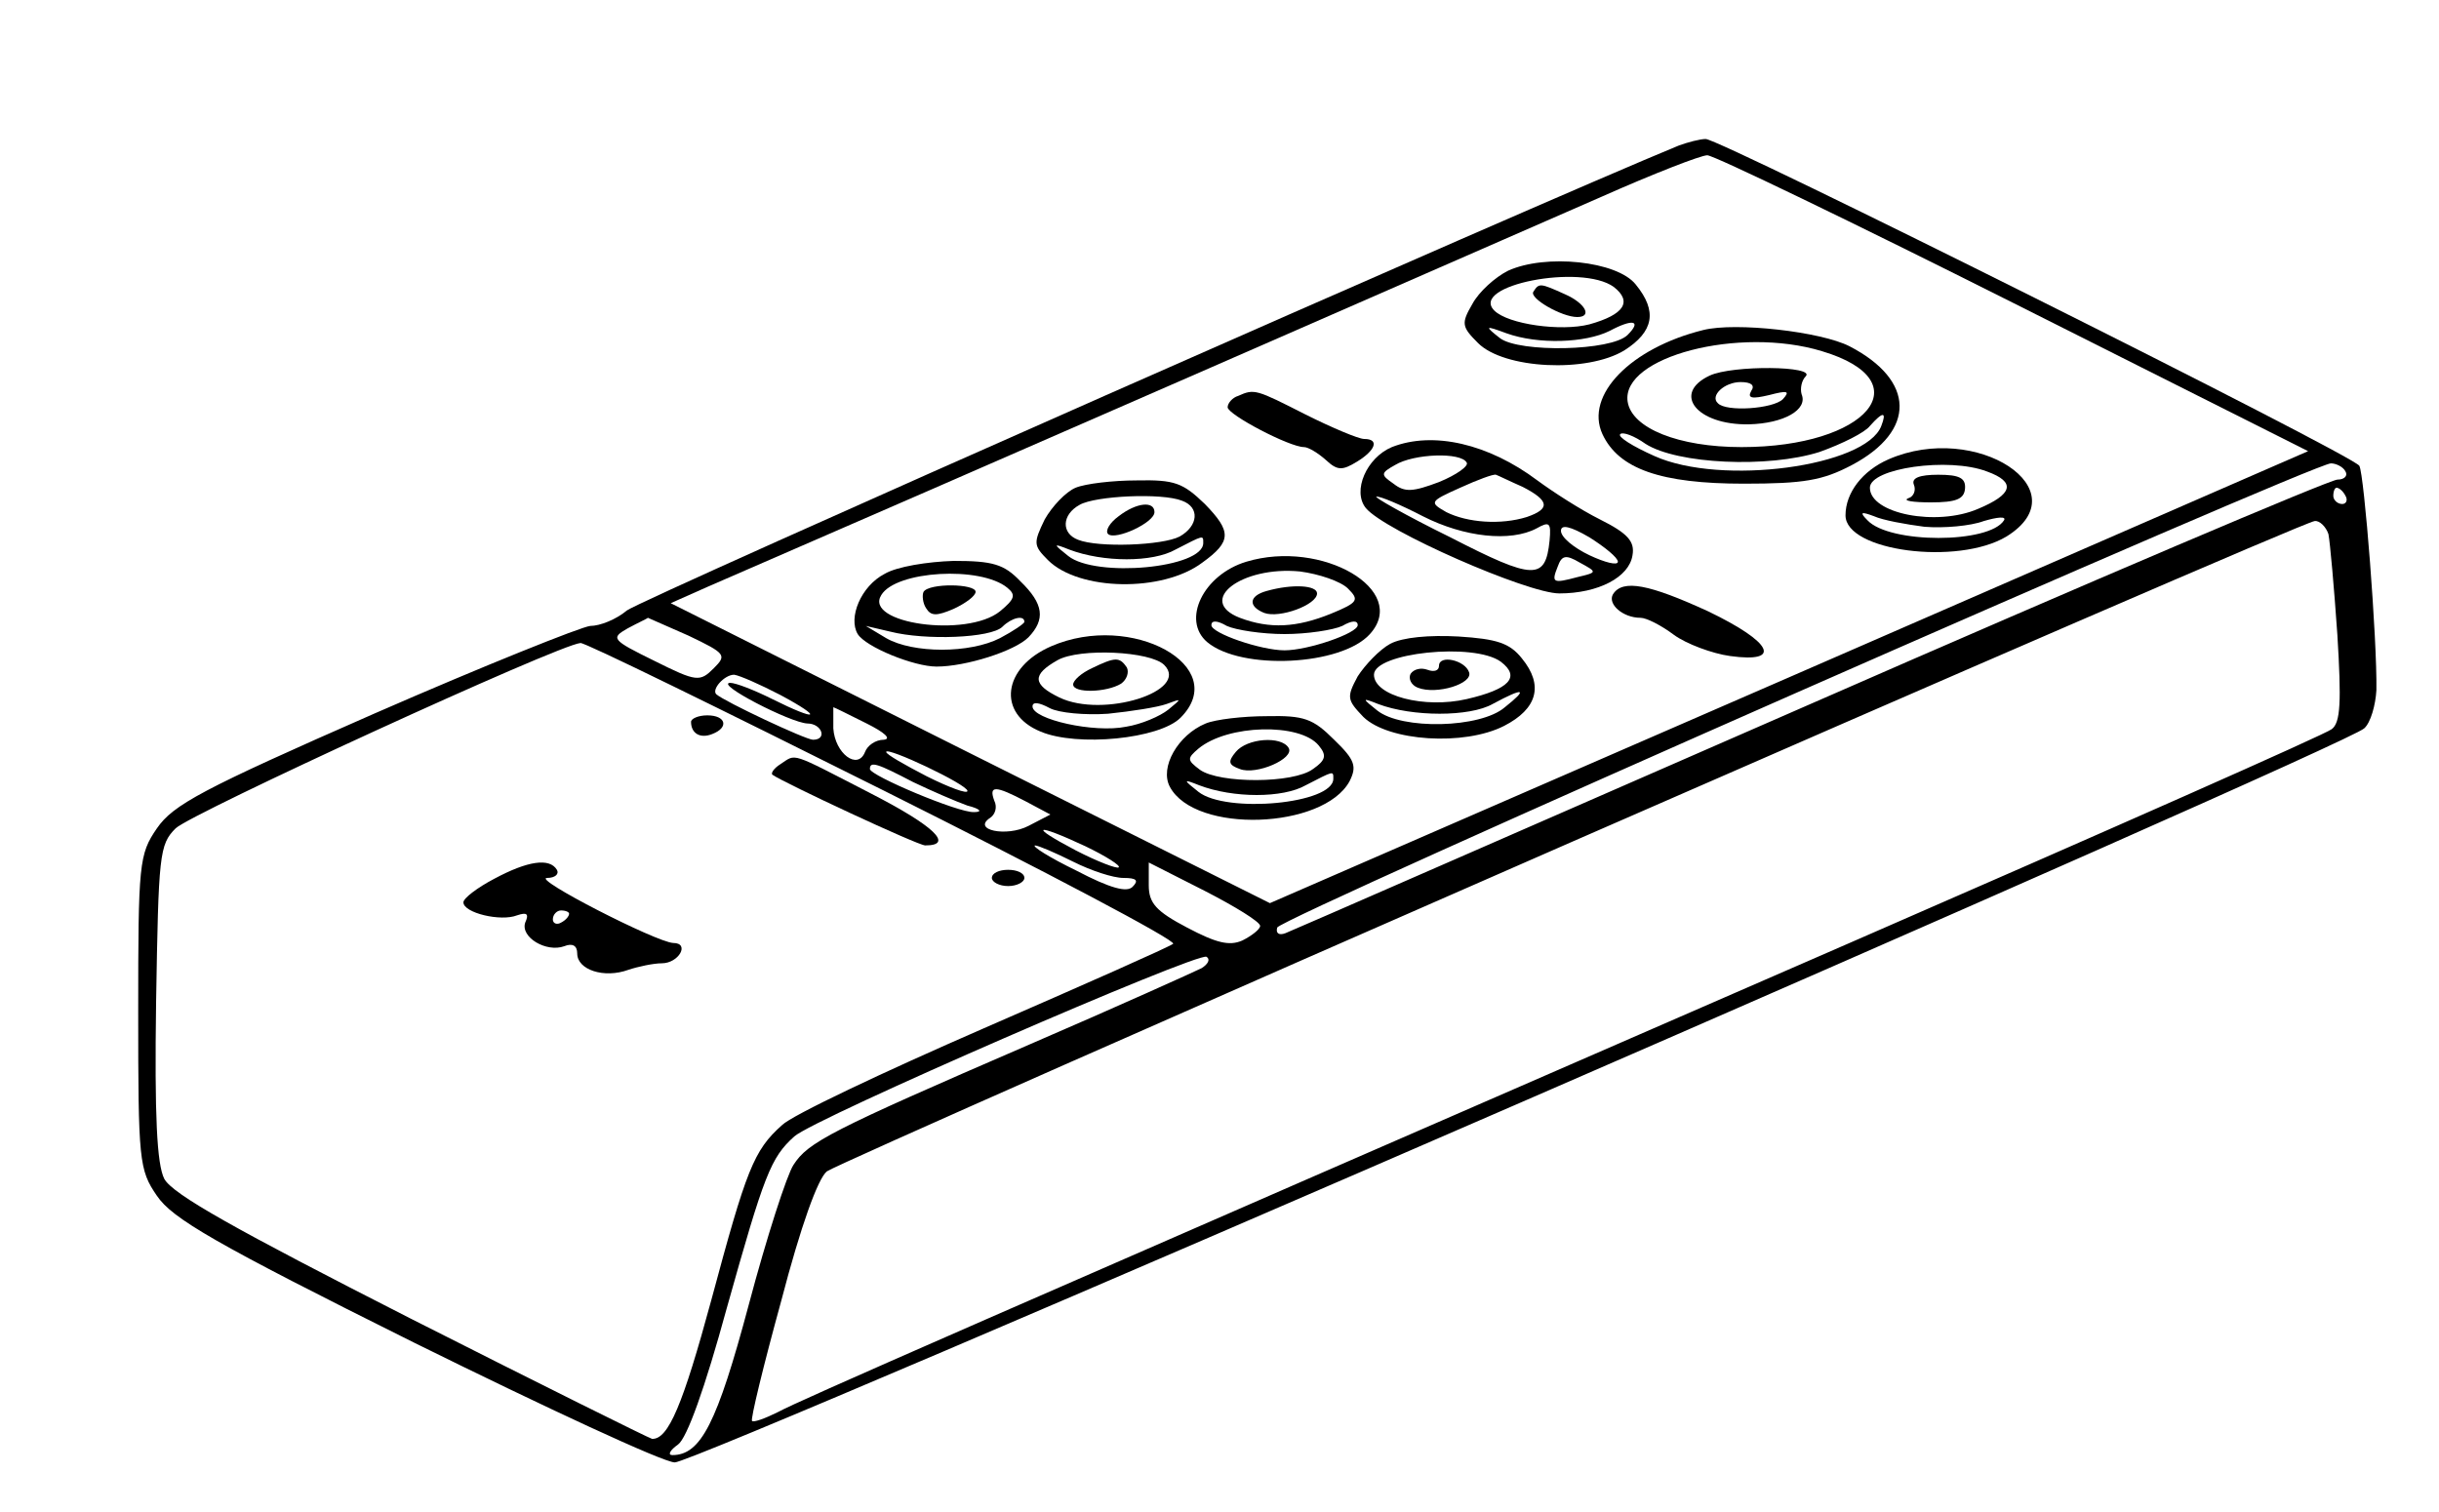 <?xml version="1.0" standalone="no"?>
<!DOCTYPE svg PUBLIC "-//W3C//DTD SVG 20010904//EN"
 "http://www.w3.org/TR/2001/REC-SVG-20010904/DTD/svg10.dtd">
<svg version="1.0" xmlns="http://www.w3.org/2000/svg"
 width="300pt" height="186pt" viewBox="0 0 300 186"
 preserveAspectRatio="xMidYMid meet">
<g transform="translate(0,186) scale(0.1,-0.1)"
fill="#000000" stroke="none">
<path d="M2065 1681 c-173 -71 -1276 -558 -1294 -572 -13 -11 -33 -19 -45 -19
-11 -1 -131 -49 -266 -108 -212 -93 -247 -112 -267 -141 -22 -32 -23 -43 -23
-226 0 -183 1 -194 23 -226 19 -28 70 -58 317 -181 162 -80 306 -147 320 -147
27 -1 2056 881 2078 903 8 7 14 29 15 47 1 62 -15 266 -21 276 -9 14 -788 403
-804 402 -7 0 -22 -4 -33 -8z m412 -194 l362 -182 -638 -278 -639 -278 -368
184 -369 185 45 20 c277 120 1011 441 1100 480 63 28 122 51 130 51 8 0 178
-82 377 -182z m408 -207 c3 -5 -1 -10 -10 -10 -9 0 -301 -124 -648 -276 -348
-152 -638 -279 -646 -282 -8 -3 -12 0 -10 7 4 12 1272 570 1296 571 6 0 15 -4
18 -10z m0 -30 c3 -5 1 -10 -4 -10 -6 0 -11 5 -11 10 0 6 2 10 4 10 3 0 8 -4
11 -10z m-21 -47 c2 -10 7 -66 11 -124 5 -82 4 -108 -7 -116 -7 -6 -274 -124
-593 -263 -1100 -479 -1290 -562 -1318 -577 -16 -8 -30 -13 -32 -11 -2 2 14
68 36 148 24 92 45 150 56 159 21 15 1812 799 1830 800 6 1 14 -7 17 -16z
m-2017 -125 c46 -22 47 -24 31 -40 -17 -17 -21 -17 -73 9 -53 26 -54 28 -33
40 13 7 24 12 25 13 0 0 23 -10 50 -22z m239 -190 c200 -100 361 -185 357
-189 -5 -4 -109 -50 -233 -104 -124 -54 -236 -107 -248 -119 -35 -31 -44 -55
-87 -215 -35 -129 -53 -172 -73 -171 -4 1 -137 67 -297 148 -216 110 -293 153
-303 172 -9 18 -12 77 -10 217 3 182 4 194 24 214 18 18 471 226 498 228 5 1
172 -81 372 -181z m-126 117 c54 -29 46 -33 -10 -5 -22 11 -45 20 -52 20 -19
-1 74 -49 95 -50 18 0 25 -20 7 -20 -9 0 -109 47 -119 56 -6 6 10 24 22 24 7
-1 32 -12 57 -25z m106 -35 c22 -11 31 -19 21 -20 -10 0 -20 -7 -23 -15 -9
-23 -37 -2 -39 29 0 14 0 26 0 26 1 0 19 -9 41 -20z m124 -83 c0 -4 -22 4 -50
18 -27 14 -50 27 -50 30 0 7 100 -40 100 -48z m-67 11 c23 -11 53 -24 67 -29
16 -4 19 -8 8 -8 -19 -1 -128 45 -128 53 0 10 9 7 53 -16z m139 -24 l30 -16
-27 -14 c-27 -14 -70 -5 -47 10 6 4 9 13 5 21 -7 19 1 19 39 -1z m73 -55 c25
-12 44 -24 41 -26 -2 -2 -26 7 -53 21 -59 31 -50 34 12 5z m-15 -19 c22 -11
49 -20 62 -20 16 0 19 -3 11 -11 -7 -7 -27 -2 -69 20 -33 16 -55 30 -51 31 4
0 25 -9 47 -20z m230 -79 c0 -4 -10 -12 -22 -18 -16 -7 -32 -3 -68 16 -38 20
-47 30 -47 52 l0 28 69 -35 c37 -19 68 -38 68 -43z m-72 -52 c-8 -4 -103 -47
-212 -94 -245 -106 -272 -120 -290 -148 -8 -12 -33 -89 -55 -172 -39 -146 -59
-185 -94 -185 -6 0 -3 6 7 13 11 8 33 69 60 168 46 164 54 185 83 211 24 22
496 227 507 221 5 -3 2 -9 -6 -14z"/>
<path d="M1855 1527 c-16 -8 -36 -26 -44 -41 -14 -24 -13 -28 7 -48 32 -32
134 -37 180 -9 36 23 41 48 14 81 -23 29 -111 38 -157 17z m130 -20 c23 -18
13 -34 -30 -46 -35 -9 -100 0 -117 17 -31 31 107 58 147 29z m17 -59 c-20 -20
-133 -22 -157 -4 -19 15 -19 16 8 6 39 -14 97 -12 127 3 28 15 40 13 22 -5z"/>
<path d="M1886 1501 c-5 -8 35 -31 54 -31 19 0 10 17 -15 28 -31 14 -32 14
-39 3z"/>
<path d="M2095 1454 c-89 -22 -146 -80 -124 -128 20 -43 72 -61 174 -61 74 0
97 4 133 23 79 42 78 104 -3 146 -35 18 -140 30 -180 20z m146 -26 c124 -37
56 -118 -99 -118 -77 0 -135 23 -140 56 -8 55 137 93 239 62z m73 -92 c-19
-50 -197 -74 -279 -37 -27 12 -46 24 -42 27 3 3 17 -2 31 -12 39 -25 151 -30
214 -10 28 10 56 24 62 32 16 18 21 18 14 0z"/>
<path d="M2103 1398 c-47 -22 -16 -61 48 -60 43 1 73 18 65 37 -2 7 0 17 5 22
13 13 -90 14 -118 1z m51 -19 c-5 -9 1 -10 22 -5 23 6 26 5 17 -5 -12 -12 -70
-16 -80 -5 -10 9 8 26 28 26 13 0 18 -4 13 -11z"/>
<path d="M1523 1373 c-7 -2 -13 -9 -13 -14 0 -9 76 -49 94 -49 5 0 17 -7 27
-16 14 -13 20 -13 38 -2 23 14 28 28 9 28 -7 0 -40 14 -72 30 -61 31 -63 32
-83 23z"/>
<path d="M1712 1310 c-31 -13 -49 -54 -32 -75 23 -28 199 -105 238 -105 48 0
86 20 90 47 3 17 -6 27 -40 44 -24 12 -58 34 -77 48 -60 45 -128 61 -179 41z
m92 -19 c3 -4 -12 -15 -34 -24 -32 -12 -42 -13 -56 -2 -16 11 -16 13 2 23 23
14 81 16 88 3z m69 -30 c33 -17 34 -27 5 -37 -32 -10 -73 -7 -99 6 -21 12 -21
13 17 30 22 10 41 17 44 16 3 -1 17 -8 33 -15z m-123 -36 c51 -26 108 -32 140
-15 16 9 18 7 16 -15 -5 -49 -19 -49 -122 4 -55 27 -95 50 -91 50 4 1 30 -10
57 -24z m240 -56 c0 -5 -16 -1 -35 8 -19 9 -35 22 -35 30 0 8 11 6 35 -8 19
-12 35 -25 35 -30z m-50 -19 c-30 -8 -32 -7 -24 13 5 14 10 15 27 5 22 -12 22
-12 -3 -18z"/>
<path d="M2323 1295 c-32 -14 -53 -41 -53 -69 0 -44 138 -62 198 -26 92 57
-37 142 -145 95z m121 -15 c36 -13 32 -28 -11 -46 -51 -22 -133 -6 -133 26 0
24 97 38 144 20z m-77 -68 c24 -2 57 1 73 7 17 5 28 6 25 1 -18 -29 -141 -29
-168 0 -10 10 -8 11 8 5 11 -5 39 -10 62 -13z"/>
<path d="M2354 1264 c3 -7 0 -15 -7 -17 -7 -3 6 -5 28 -5 31 0 41 4 42 17 1
13 -7 17 -33 17 -23 0 -33 -4 -30 -12z"/>
<path d="M1323 1260 c-12 -5 -29 -23 -38 -39 -14 -29 -14 -32 4 -50 38 -38
141 -40 190 -3 36 26 36 38 3 72 -27 26 -37 30 -84 29 -29 0 -63 -4 -75 -9z
m131 -16 c22 -8 20 -31 -3 -44 -21 -11 -100 -14 -125 -4 -21 8 -20 31 2 43 19
11 101 15 126 5z m26 -52 c0 -31 -132 -43 -166 -16 -19 15 -19 16 1 8 42 -16
103 -16 131 0 35 18 34 18 34 8z"/>
<path d="M1376 1225 c-11 -8 -17 -18 -13 -22 9 -8 57 14 57 27 0 14 -22 12
-44 -5z"/>
<path d="M1533 1169 c-53 -16 -80 -72 -48 -99 42 -35 165 -29 200 10 49 54
-59 117 -152 89z m125 -33 c14 -14 13 -17 -21 -31 -42 -17 -75 -19 -112 -5
-54 21 2 64 74 57 23 -3 50 -12 59 -21z m-78 -56 c28 0 60 5 71 10 12 7 19 7
19 1 0 -10 -61 -31 -90 -31 -29 0 -90 21 -90 31 0 6 7 6 19 -1 11 -5 43 -10
71 -10z"/>
<path d="M1558 1133 c-22 -6 -23 -19 -3 -27 19 -7 65 10 65 24 0 10 -30 12
-62 3z"/>
<path d="M1088 1154 c-29 -15 -45 -54 -33 -74 10 -16 69 -40 97 -40 36 0 96
19 113 36 21 22 19 41 -10 69 -20 21 -34 25 -82 25 -32 -1 -70 -7 -85 -16z
m151 -17 c11 -9 9 -14 -9 -29 -41 -33 -168 -15 -146 20 18 30 122 36 155 9z
m21 -42 c0 -2 -13 -11 -30 -20 -37 -19 -107 -19 -140 0 l-25 15 30 -7 c43 -11
124 -8 138 6 11 11 27 15 27 6z"/>
<path d="M1136 1132 c-2 -4 -1 -14 3 -20 6 -10 13 -10 34 -1 15 7 27 16 27 21
0 10 -57 11 -64 0z"/>
<path d="M1984 1129 c-7 -12 12 -29 34 -29 7 0 25 -9 41 -21 15 -11 47 -23 69
-26 65 -9 52 17 -27 55 -72 33 -105 40 -117 21z"/>
<path d="M1293 1065 c-60 -26 -67 -83 -13 -105 45 -19 146 -9 172 17 63 63
-60 131 -159 88z m139 -23 c32 -32 -75 -66 -129 -40 -33 16 -34 28 -2 46 27
15 114 11 131 -6z m-69 -60 c29 3 61 8 72 12 19 7 19 7 2 -7 -10 -8 -33 -18
-52 -21 -39 -8 -115 9 -115 25 0 6 8 5 21 -2 11 -6 44 -9 72 -7z"/>
<path d="M1343 1038 c-13 -6 -23 -15 -23 -20 0 -11 41 -10 59 1 7 5 10 14 7
20 -9 13 -14 13 -43 -1z"/>
<path d="M1710 1068 c-13 -7 -31 -26 -40 -40 -14 -26 -13 -29 7 -50 31 -30
124 -36 173 -11 41 21 49 50 22 83 -15 19 -31 24 -78 27 -36 2 -69 -1 -84 -9z
m136 -22 c25 -19 10 -34 -42 -46 -52 -12 -114 4 -114 30 0 27 123 40 156 16z
m5 -56 c-30 -26 -127 -28 -157 -4 -19 15 -19 16 1 8 42 -16 113 -16 141 0 39
21 44 19 15 -4z"/>
<path d="M1770 1041 c0 -6 -6 -8 -14 -5 -8 3 -17 1 -21 -5 -3 -6 1 -14 9 -17
23 -9 68 5 63 19 -5 15 -37 22 -37 8z"/>
<path d="M1483 970 c-34 -14 -57 -54 -44 -78 31 -58 189 -52 221 7 9 18 7 26
-19 51 -26 26 -37 30 -83 29 -29 0 -63 -4 -75 -9z m139 -27 c10 -12 9 -18 -7
-29 -24 -18 -115 -18 -139 -1 -16 12 -16 14 -2 26 36 30 125 32 148 4z m18
-41 c0 -31 -132 -43 -166 -16 -19 15 -19 16 1 8 42 -16 103 -16 131 0 35 18
34 18 34 8z"/>
<path d="M1520 935 c-10 -12 -9 -16 5 -21 20 -8 68 13 60 26 -9 15 -51 12 -65
-5z"/>
<path d="M850 972 c0 -14 11 -21 26 -15 21 8 17 23 -6 23 -11 0 -20 -4 -20 -8z"/>
<path d="M960 920 c-8 -5 -12 -11 -10 -13 14 -10 179 -87 188 -87 36 0 11 24
-67 64 -101 52 -91 49 -111 36z"/>
<path d="M608 779 c-21 -11 -38 -24 -38 -29 0 -13 46 -24 66 -16 12 4 15 2 10
-9 -6 -18 26 -37 48 -29 10 4 16 1 16 -9 0 -20 33 -31 63 -20 12 4 31 8 41 8
21 0 35 25 14 25 -21 1 -175 80 -155 80 10 0 15 5 12 10 -9 15 -36 11 -77 -11z
m92 -43 c0 -3 -4 -8 -10 -11 -5 -3 -10 -1 -10 4 0 6 5 11 10 11 6 0 10 -2 10
-4z"/>
<path d="M1220 780 c0 -5 9 -10 20 -10 11 0 20 5 20 10 0 6 -9 10 -20 10 -11
0 -20 -4 -20 -10z"/>
</g>
</svg>
